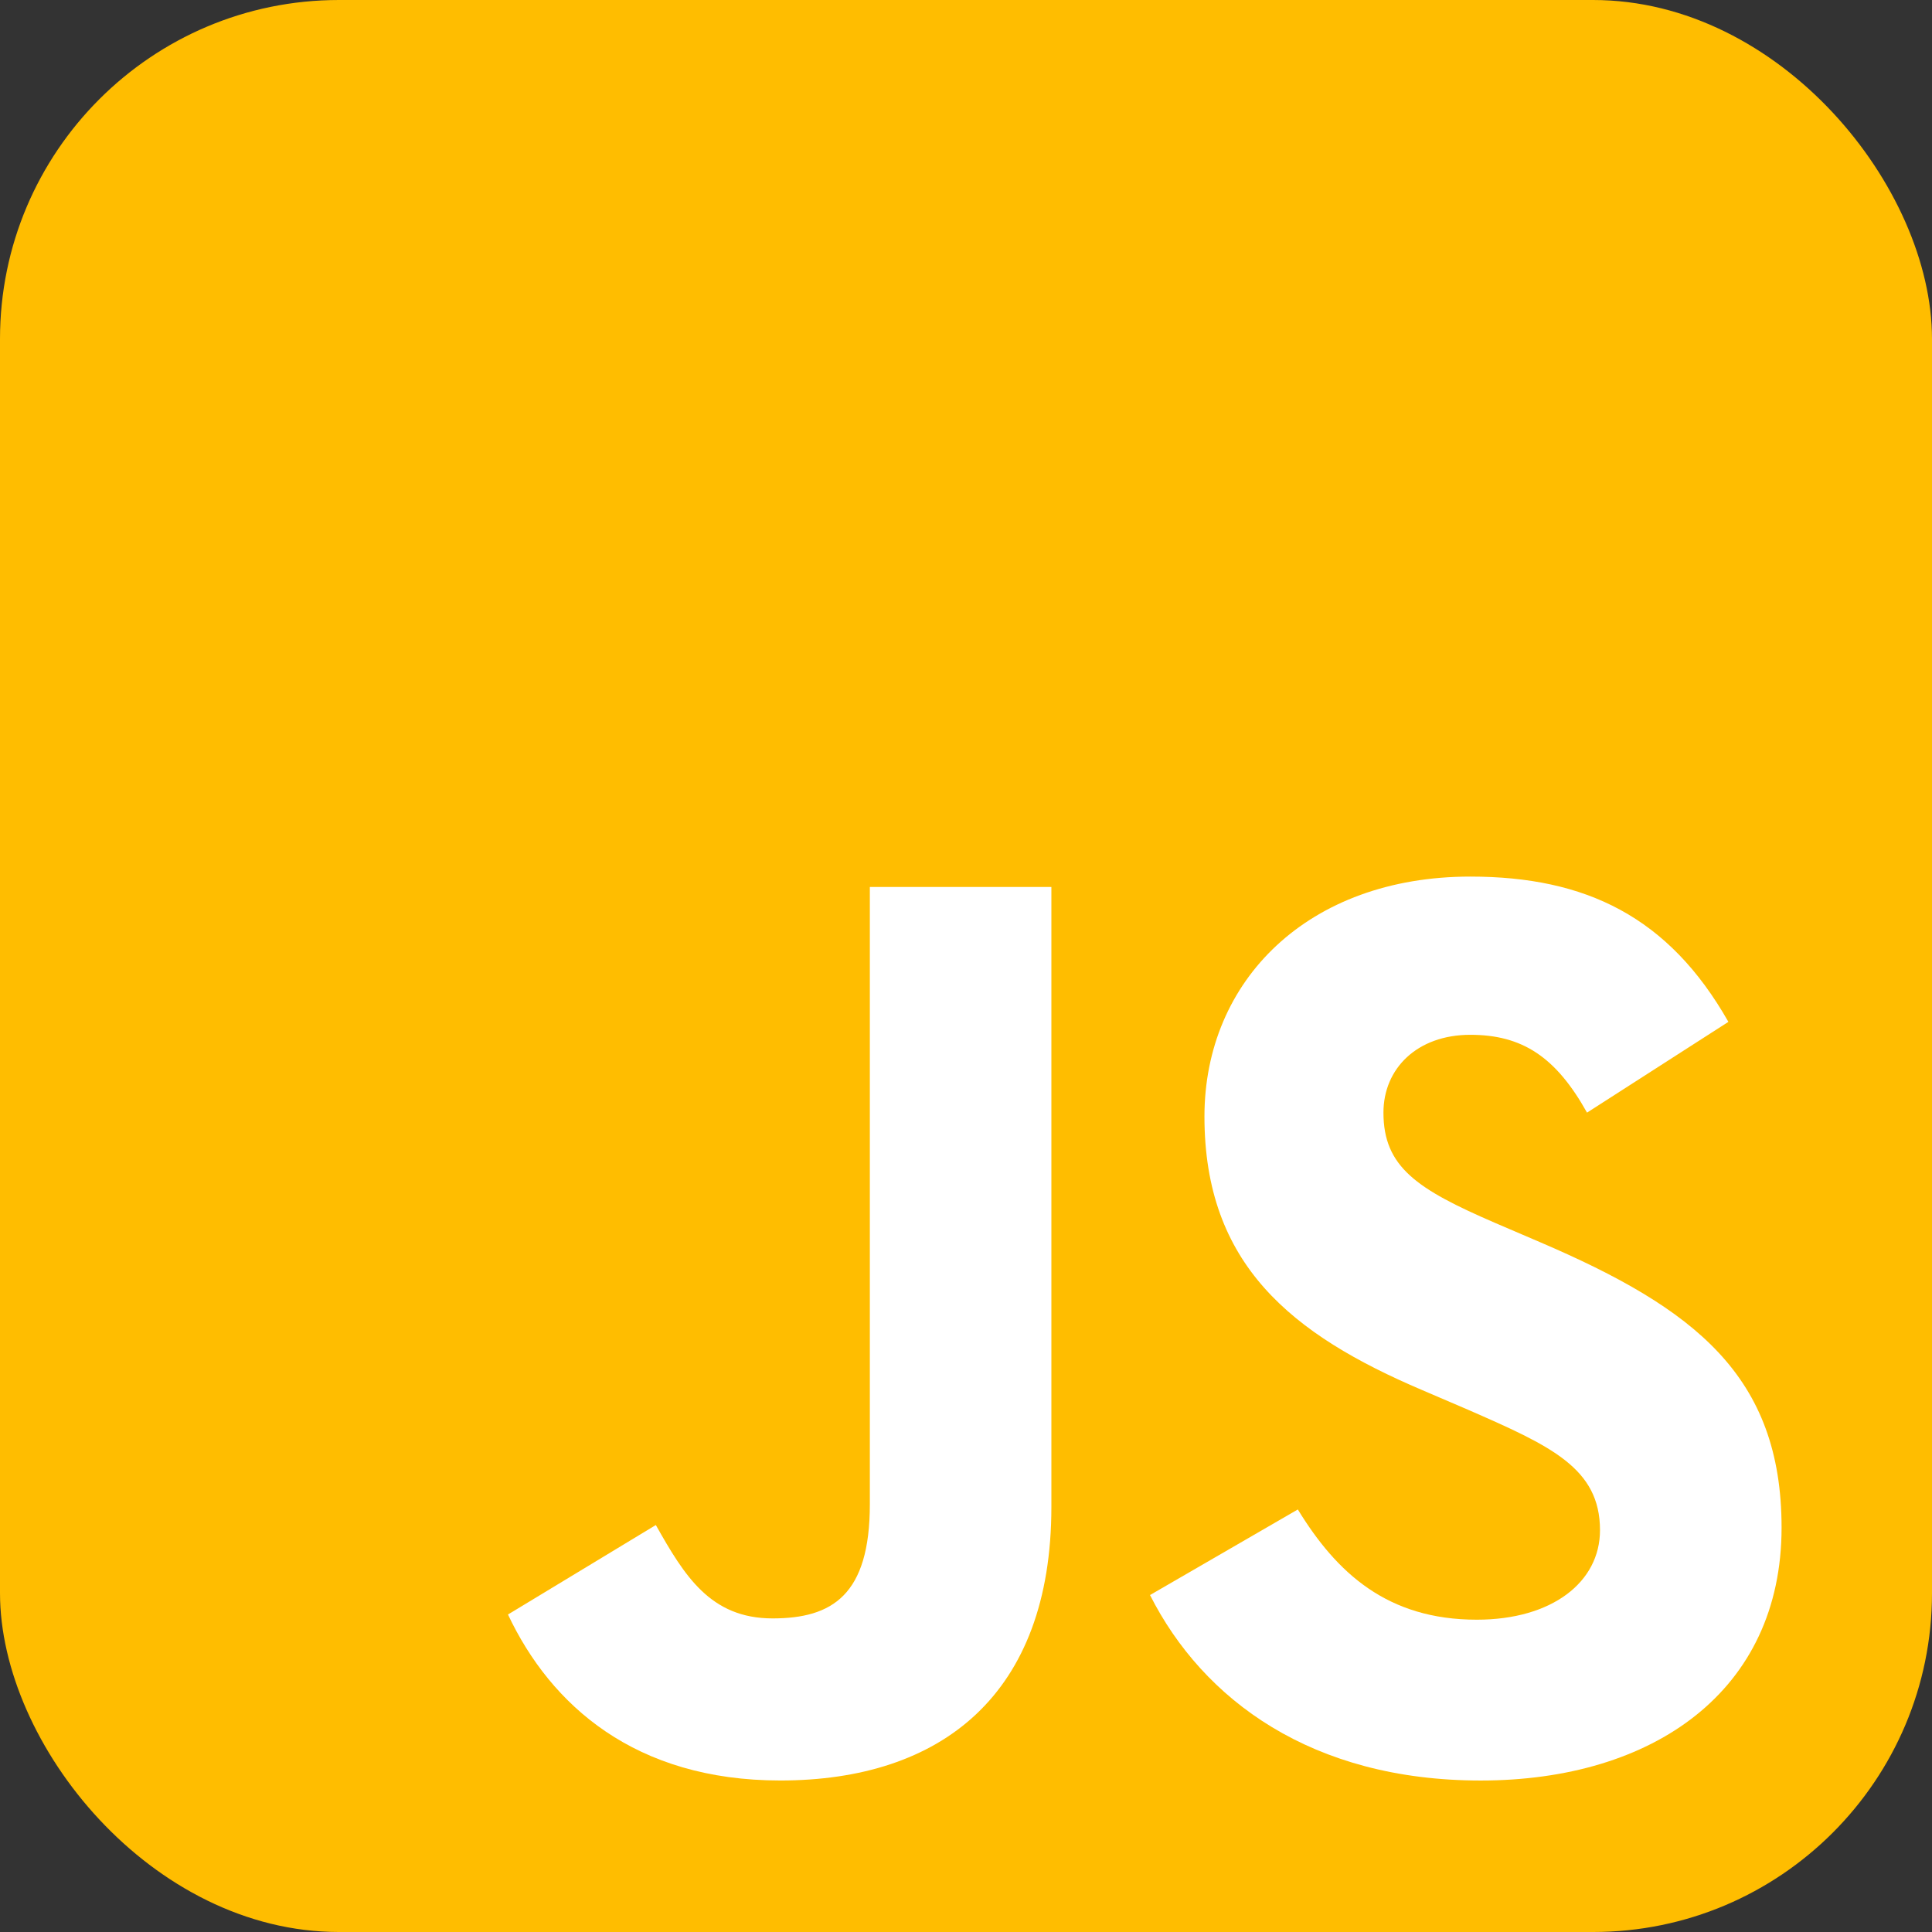<svg width="57" height="57" viewBox="0 0 57 57" fill="none" xmlns="http://www.w3.org/2000/svg">
<rect x="0" y="0" width="57" height="57" fill="#333333" stroke="none"/>
<g clip-path="url(#clip0_17_59)">
<path d="M0 0H57V57H0V0Z" fill="#FFBD00"/>
<path d="M14.987 47.633L19.349 44.993C20.191 46.486 20.956 47.748 22.793 47.748C24.553 47.748 25.663 47.059 25.663 44.381V26.169H31.019V44.457C31.019 50.005 27.767 52.53 23.022 52.53C18.737 52.53 16.25 50.311 14.987 47.633" fill="white"/>
<path d="M33.929 47.059L38.29 44.534C39.438 46.409 40.931 47.786 43.57 47.786C45.79 47.786 47.205 46.677 47.205 45.146C47.205 43.31 45.751 42.659 43.303 41.588L41.964 41.014C38.099 39.369 35.535 37.303 35.535 32.941C35.535 28.923 38.596 25.862 43.379 25.862C46.785 25.862 49.233 27.049 50.993 30.148L46.822 32.826C45.904 31.181 44.91 30.53 43.379 30.53C41.81 30.53 40.816 31.525 40.816 32.826C40.816 34.433 41.81 35.084 44.106 36.078L45.445 36.652C49.998 38.604 52.562 40.593 52.562 45.07C52.562 49.891 48.774 52.531 43.685 52.531C38.711 52.531 35.497 50.159 33.929 47.059Z" fill="white"/>
</g>
<defs>
<clipPath id="clip0_17_59">
<rect width="57" height="57" rx="10" fill="white"/>
</clipPath>
</defs>
</svg>
